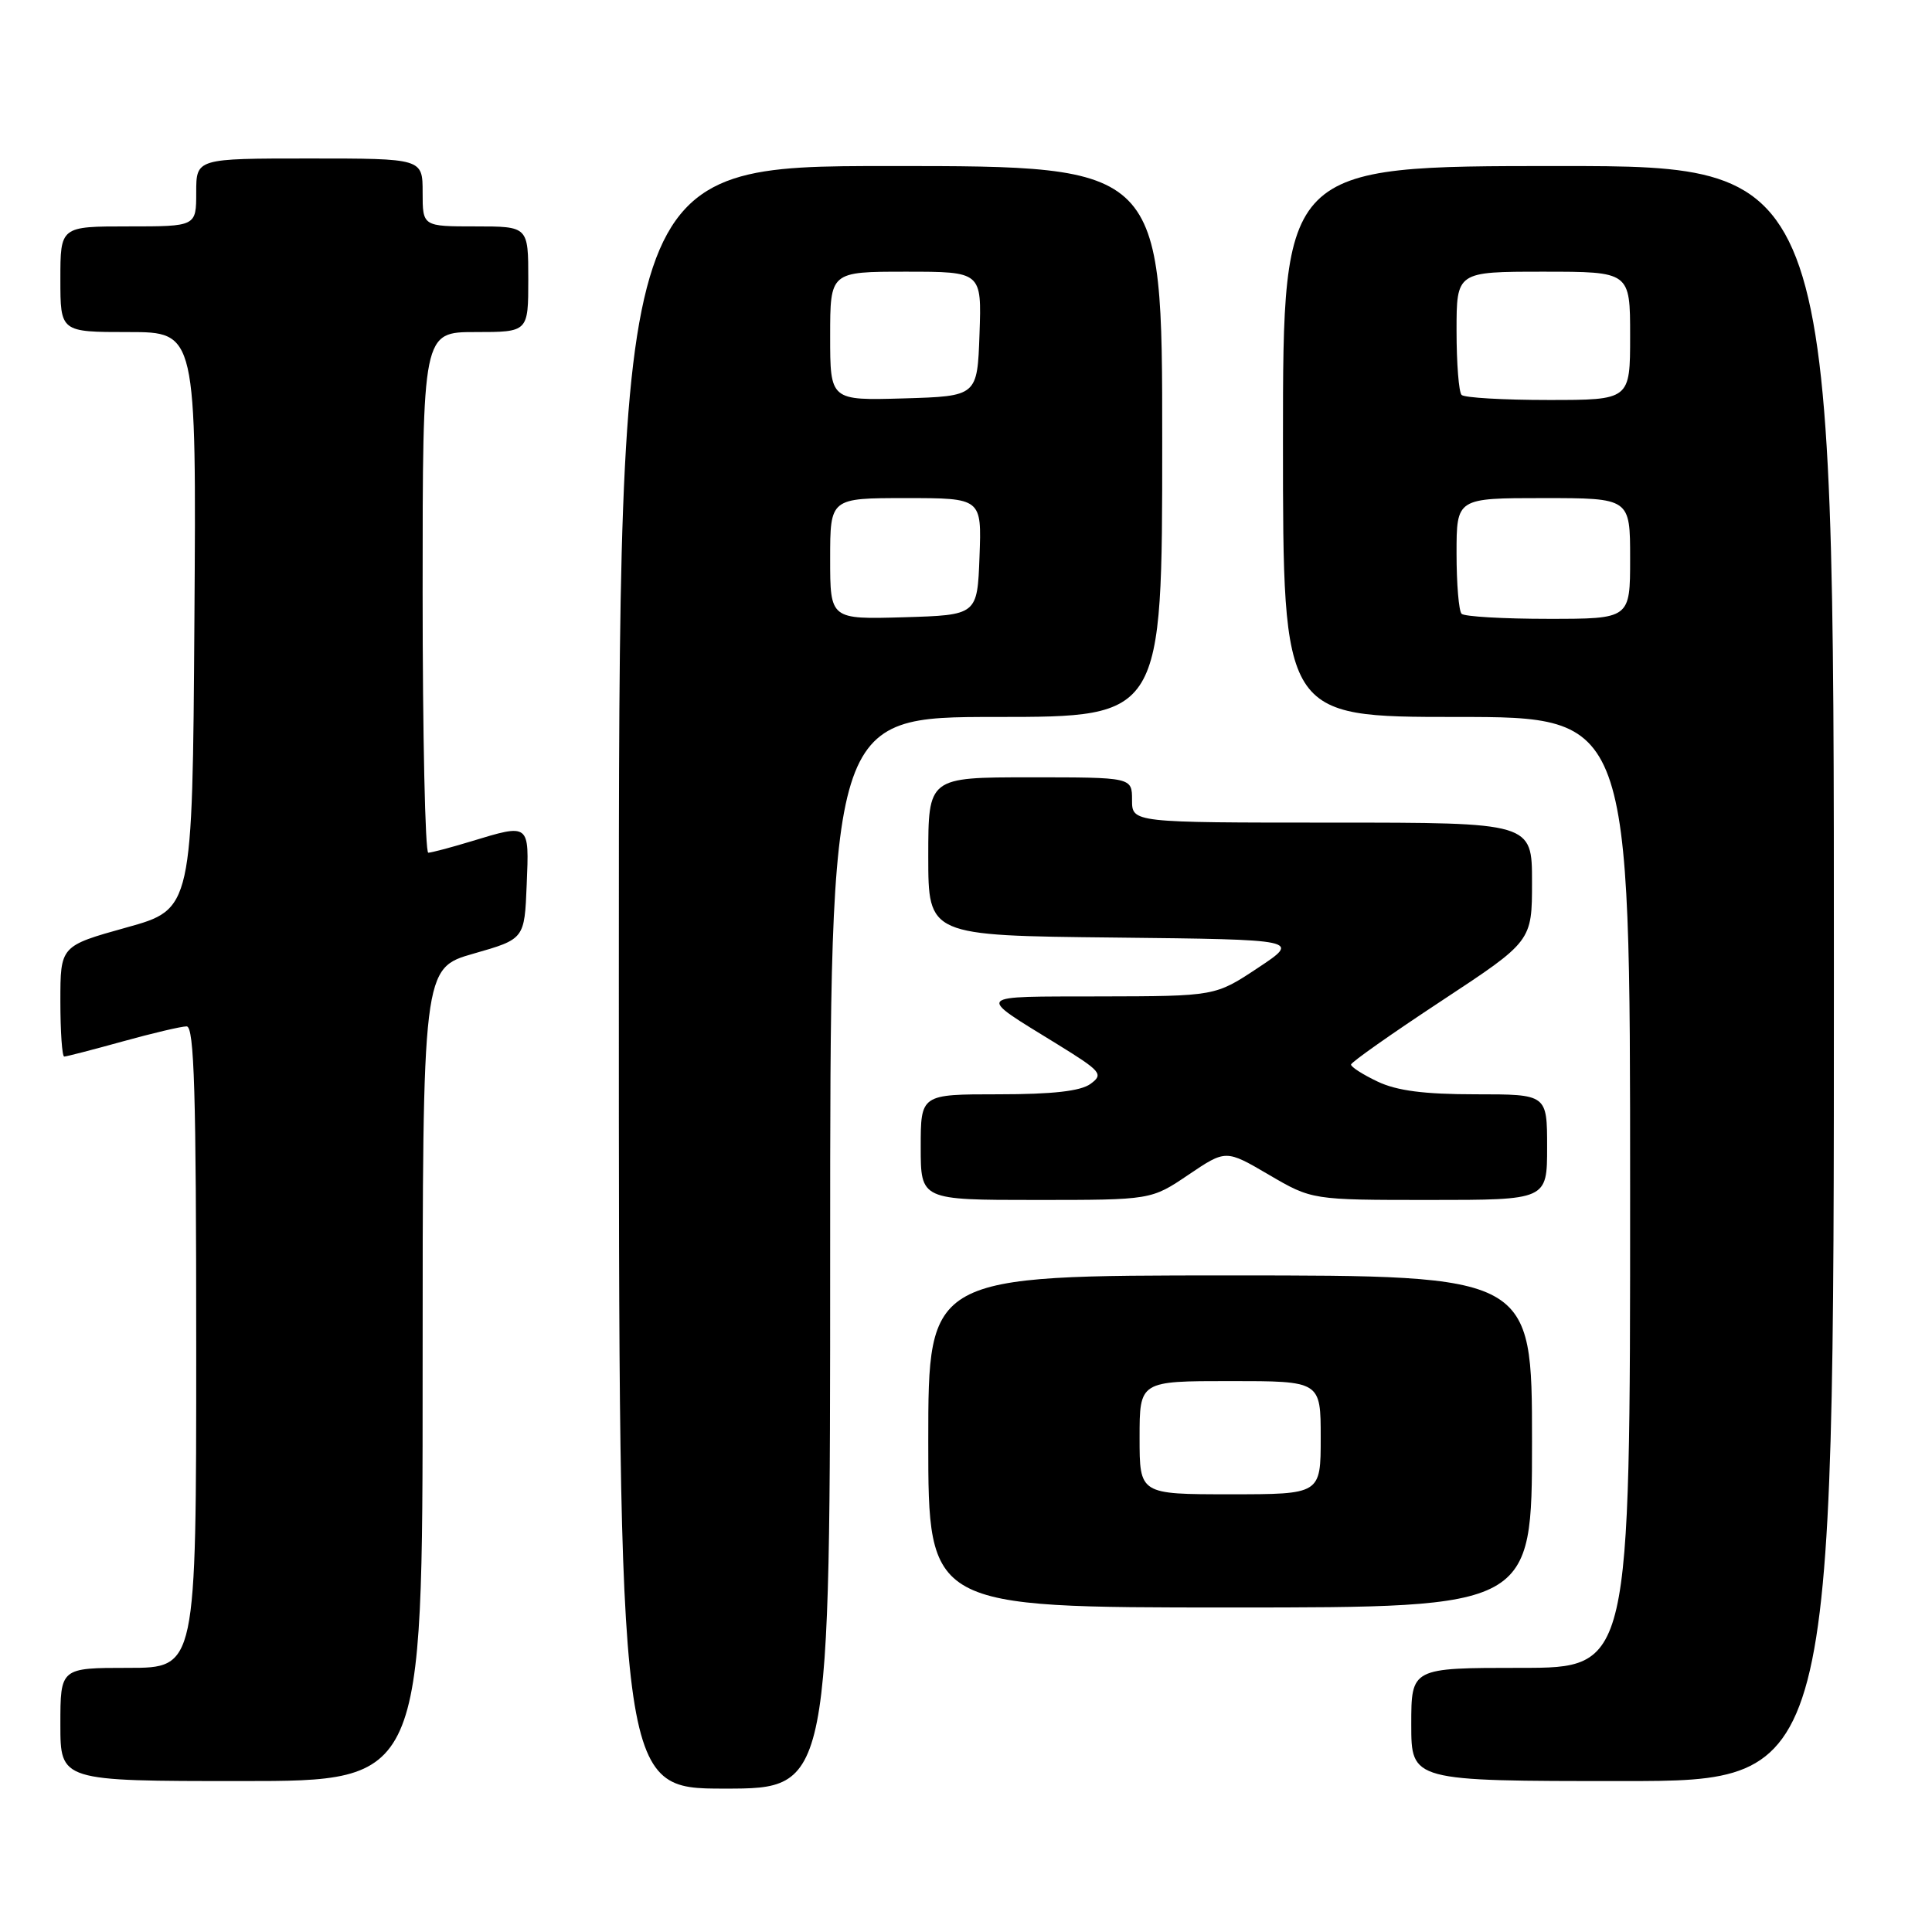 <?xml version="1.0" encoding="UTF-8" standalone="no"?>
<!DOCTYPE svg PUBLIC "-//W3C//DTD SVG 1.1//EN" "http://www.w3.org/Graphics/SVG/1.1/DTD/svg11.dtd" >
<svg xmlns="http://www.w3.org/2000/svg" xmlns:xlink="http://www.w3.org/1999/xlink" version="1.1" viewBox="0 0 256 256">
 <g >
 <path fill="currentColor"
d=" M 110.00 166.00 C 110.00 95.00 110.00 95.00 132.00 95.00 C 154.00 95.00 154.00 95.00 154.00 58.50 C 154.00 22.00 154.00 22.00 118.00 22.00 C 82.00 22.00 82.00 22.00 82.00 129.50 C 82.00 237.00 82.00 237.00 96.00 237.00 C 110.00 237.00 110.00 237.00 110.00 166.00 Z  M 56.00 182.14 C 56.00 128.29 56.00 128.29 62.75 126.36 C 69.50 124.43 69.50 124.43 69.79 117.22 C 70.13 109.05 70.21 109.12 62.41 111.49 C 59.71 112.31 57.16 112.98 56.75 112.99 C 56.34 113.00 56.00 97.47 56.00 78.50 C 56.00 44.00 56.00 44.00 63.00 44.00 C 70.00 44.00 70.00 44.00 70.00 37.00 C 70.00 30.00 70.00 30.00 63.00 30.00 C 56.00 30.00 56.00 30.00 56.00 25.50 C 56.00 21.00 56.00 21.00 41.00 21.00 C 26.00 21.00 26.00 21.00 26.00 25.50 C 26.00 30.00 26.00 30.00 17.00 30.00 C 8.00 30.00 8.00 30.00 8.00 37.00 C 8.00 44.00 8.00 44.00 17.01 44.00 C 26.02 44.00 26.02 44.00 25.76 82.23 C 25.50 120.47 25.50 120.47 16.75 122.90 C 8.00 125.34 8.00 125.34 8.00 132.67 C 8.00 136.70 8.23 140.00 8.51 140.00 C 8.79 140.00 12.27 139.10 16.24 138.00 C 20.21 136.90 24.03 136.00 24.73 136.00 C 25.74 136.00 26.00 144.81 26.00 178.50 C 26.00 221.00 26.00 221.00 17.00 221.00 C 8.00 221.00 8.00 221.00 8.00 228.50 C 8.00 236.00 8.00 236.00 32.00 236.00 C 56.00 236.00 56.00 236.00 56.00 182.14 Z  M 243.00 129.00 C 243.00 22.00 243.00 22.00 206.50 22.00 C 170.00 22.00 170.00 22.00 170.00 58.50 C 170.00 95.00 170.00 95.00 193.00 95.00 C 216.00 95.00 216.00 95.00 216.00 158.00 C 216.00 221.00 216.00 221.00 201.50 221.00 C 187.00 221.00 187.00 221.00 187.00 228.50 C 187.00 236.00 187.00 236.00 215.00 236.00 C 243.00 236.00 243.00 236.00 243.00 129.00 Z  M 203.00 191.00 C 203.00 169.00 203.00 169.00 163.00 169.00 C 123.00 169.00 123.00 169.00 123.00 191.00 C 123.00 213.00 123.00 213.00 163.00 213.00 C 203.00 213.00 203.00 213.00 203.00 191.00 Z  M 157.48 155.66 C 162.43 152.32 162.43 152.32 168.13 155.66 C 173.84 159.00 173.84 159.00 189.42 159.00 C 205.00 159.00 205.00 159.00 205.00 152.00 C 205.00 145.00 205.00 145.00 195.53 145.00 C 188.72 145.00 185.08 144.53 182.53 143.31 C 180.59 142.39 179.01 141.38 179.02 141.06 C 179.03 140.75 184.43 136.95 191.02 132.61 C 203.00 124.72 203.00 124.72 203.00 116.86 C 203.00 109.00 203.00 109.00 176.50 109.00 C 150.00 109.00 150.00 109.00 150.00 106.00 C 150.00 103.00 150.00 103.00 136.50 103.00 C 123.00 103.00 123.00 103.00 123.00 113.48 C 123.00 123.97 123.00 123.97 147.66 124.23 C 172.33 124.50 172.33 124.50 166.68 128.25 C 161.03 132.00 161.03 132.00 145.77 132.03 C 128.87 132.07 129.23 131.66 140.11 138.37 C 145.94 141.97 146.25 142.34 144.50 143.62 C 143.19 144.58 139.48 145.00 132.31 145.00 C 122.00 145.00 122.00 145.00 122.00 152.00 C 122.00 159.00 122.00 159.00 137.27 159.00 C 152.54 159.00 152.54 159.00 157.48 155.66 Z  M 110.00 74.04 C 110.00 66.00 110.00 66.00 120.04 66.00 C 130.08 66.00 130.08 66.00 129.79 73.75 C 129.50 81.50 129.50 81.50 119.75 81.79 C 110.00 82.07 110.00 82.07 110.00 74.04 Z  M 110.00 44.54 C 110.00 36.00 110.00 36.00 120.04 36.00 C 130.08 36.00 130.08 36.00 129.79 44.25 C 129.50 52.50 129.50 52.50 119.75 52.79 C 110.00 53.07 110.00 53.07 110.00 44.54 Z  M 193.67 81.33 C 193.30 80.97 193.00 77.37 193.00 73.33 C 193.00 66.00 193.00 66.00 204.50 66.00 C 216.00 66.00 216.00 66.00 216.00 74.00 C 216.00 82.00 216.00 82.00 205.17 82.00 C 199.21 82.00 194.03 81.70 193.67 81.33 Z  M 193.67 52.33 C 193.30 51.97 193.00 48.14 193.00 43.83 C 193.00 36.00 193.00 36.00 204.50 36.00 C 216.00 36.00 216.00 36.00 216.00 44.50 C 216.00 53.00 216.00 53.00 205.17 53.00 C 199.21 53.00 194.03 52.70 193.67 52.33 Z  M 151.00 190.50 C 151.00 183.00 151.00 183.00 163.00 183.00 C 175.00 183.00 175.00 183.00 175.00 190.50 C 175.00 198.00 175.00 198.00 163.00 198.00 C 151.00 198.00 151.00 198.00 151.00 190.50 Z "/>
</g>
</svg>